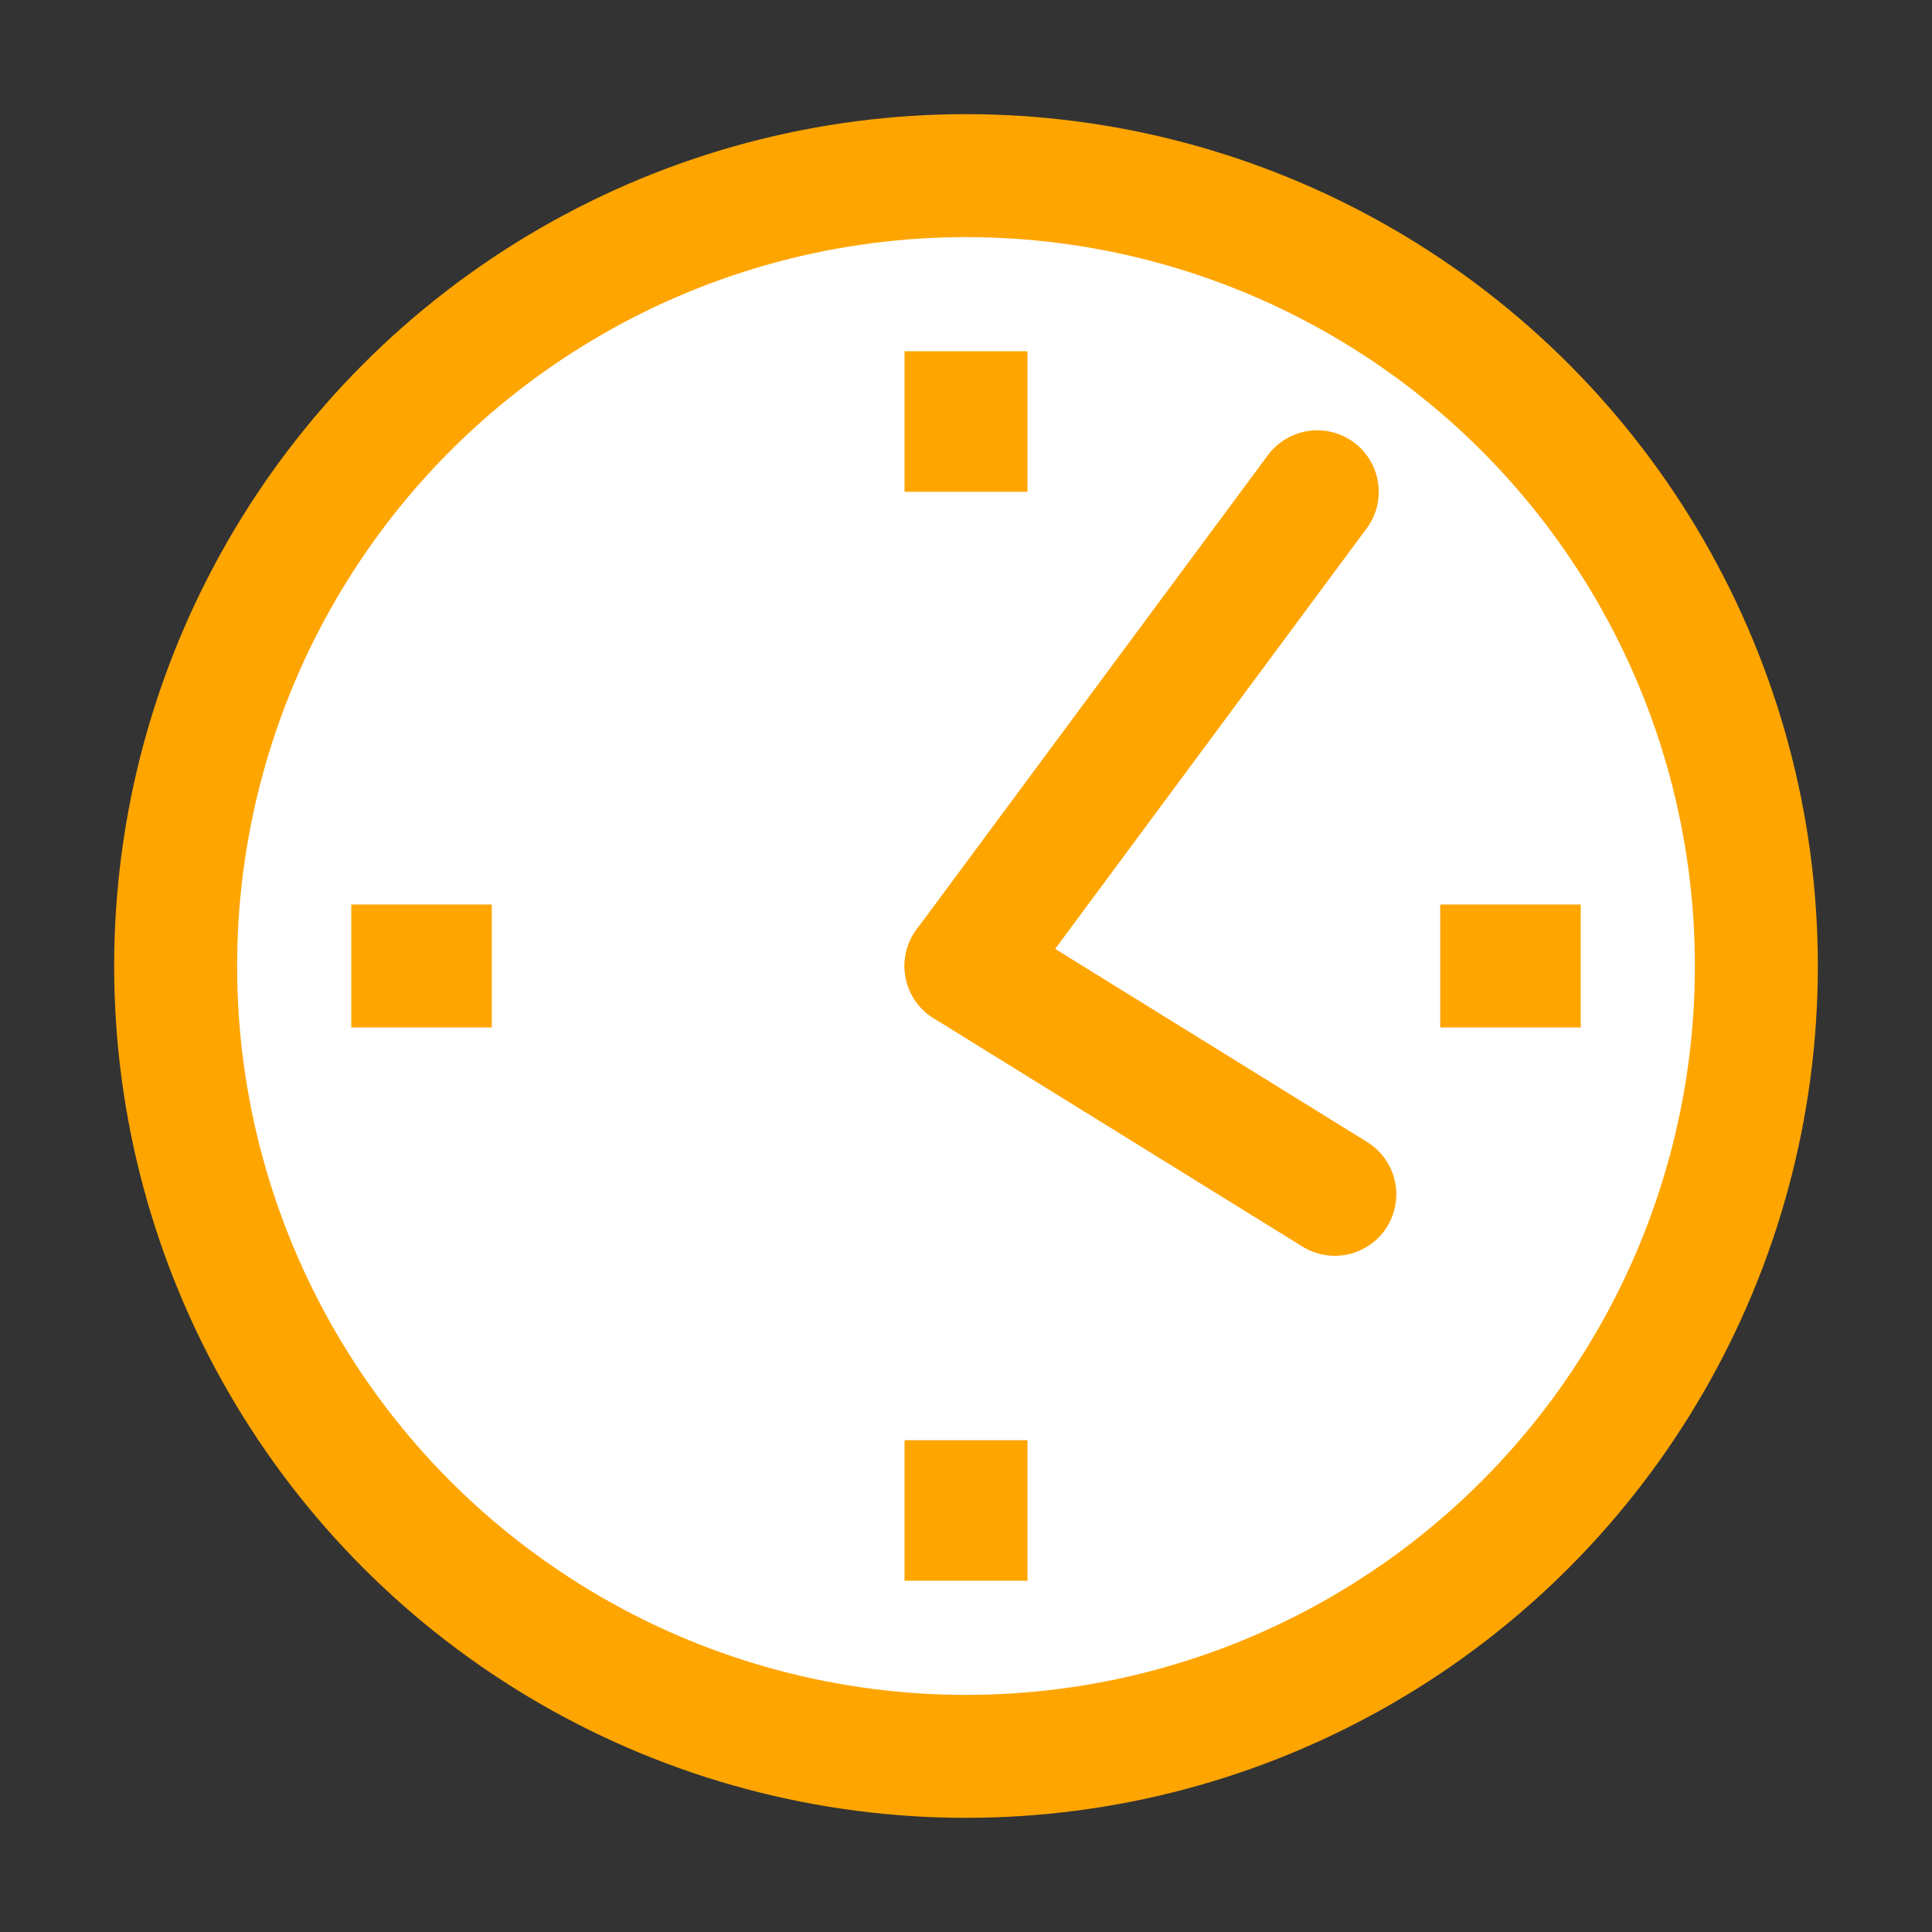 <?xml version="1.0" standalone="no"?><!DOCTYPE svg PUBLIC "-//W3C//DTD SVG 1.1//EN" "http://www.w3.org/Graphics/SVG/1.1/DTD/svg11.dtd">
<svg contentScriptType="text/ecmascript" width="55px" xmlns:xlink="http://www.w3.org/1999/xlink" baseProfile="full" zoomAndPan="magnify" contentStyleType="text/css" height="55px" preserveAspectRatio="xMidYMid meet" xmlns="http://www.w3.org/2000/svg" version="1.1">
    <rect width="100%" height="100%" fill="#333333" stroke="none"/>
    <g id="Icon">
        <circle fill="#FFFFFF" r="22.5" stroke-width="3.5" cx="27.5" cy="27.5" stroke="#ffa500"/>
        <line fill="none" x1="27.5" x2="27.5" y1="10" y2="14" stroke="#ffa500" stroke-width="3.5"/>
        <line fill="none" x1="27.5" x2="27.5" y1="41" y2="45" stroke="#ffa500" stroke-width="3.5"/>
        <line fill="none" x1="41" x2="45" y1="27.5" y2="27.5" stroke="#ffa500" stroke-width="3.5"/>
        <line fill="none" x1="10" x2="14" y1="27.5" y2="27.5" stroke="#ffa500" stroke-width="3.5"/>
        <line stroke-linecap="round" fill="none" x1="37.5" x2="27.5" y1="14" y2="27.5" stroke="#ffa500" stroke-width="3.5"/>
        <line stroke-linecap="round" fill="none" x1="27.5" x2="38" y1="27.5" y2="34" stroke="#ffa500" stroke-width="3.5"/>
    </g>
</svg>
